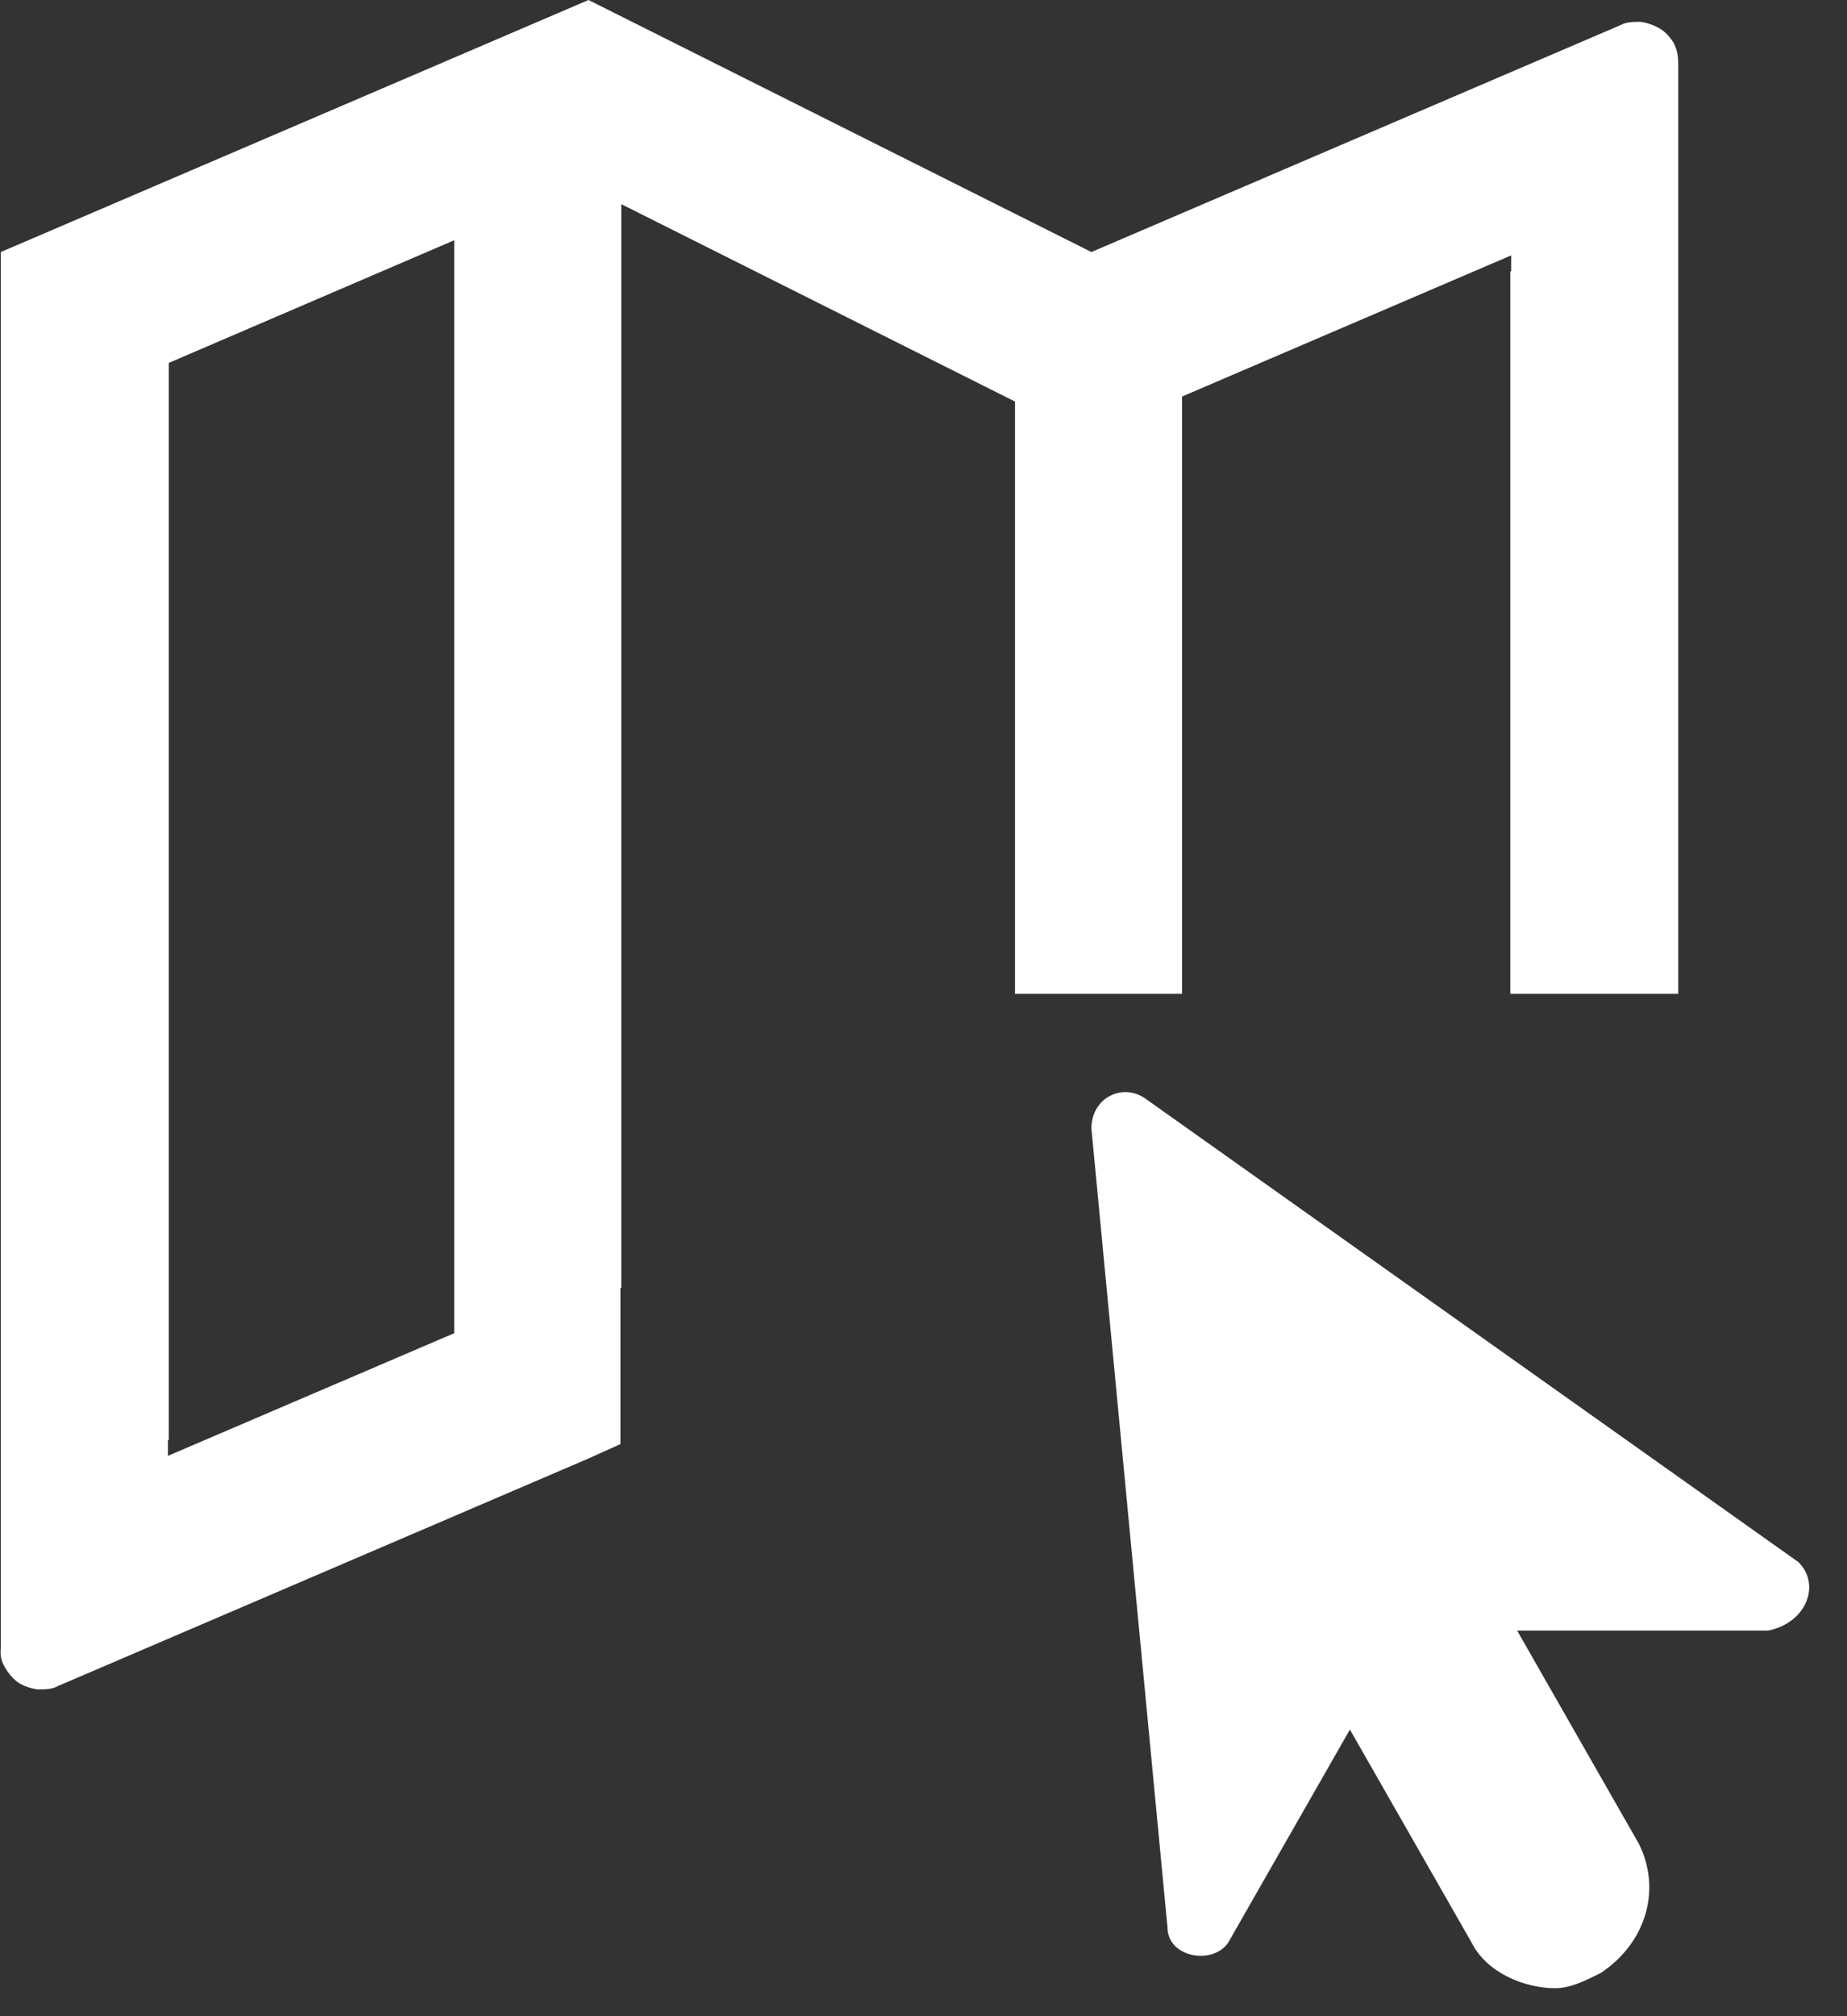 <svg width="22" height="24" viewBox="0 0 22 24" fill="none" xmlns="http://www.w3.org/2000/svg">
<rect x="0" y="0" width="22" height="24" fill="#333333" stroke="none"/>
<path d="M7.4 15.33V2.43L12.09 4.78V11.83H14.08V4.72L18 3.04V3.23H17.99V11.83H19.99V0.76C19.99 0.68 19.98 0.6 19.94 0.52C19.9 0.45 19.84 0.38 19.77 0.34C19.7 0.3 19.62 0.27 19.54 0.26C19.46 0.26 19.37 0.26 19.3 0.3L13 3L7.01 0L0.01 3V19.61C-4.55808e-05 19.69 0.01 19.77 0.06 19.85C0.1 19.92 0.16 19.99 0.22 20.03C0.28 20.07 0.37 20.1 0.45 20.11C0.53 20.11 0.62 20.11 0.69 20.07L6.99 17.37L7.39 17.19V15.33H7.4ZM5.41 15.87L2 17.33V17.14H2.01V4.32L5.41 2.86V15.87Z" fill="white"/>
<path d="M21.422 18.595L13.634 13.071C13.362 12.89 13 13.071 13 13.433L13.906 22.942C13.906 23.304 14.449 23.395 14.63 23.123L16.079 20.588L17.528 23.123C17.709 23.485 18.162 23.667 18.524 23.667C18.705 23.667 18.887 23.576 19.068 23.485C19.611 23.123 19.792 22.489 19.52 21.946L18.071 19.41H21.06C21.513 19.32 21.694 18.867 21.422 18.595Z" fill="white"/>
</svg>
